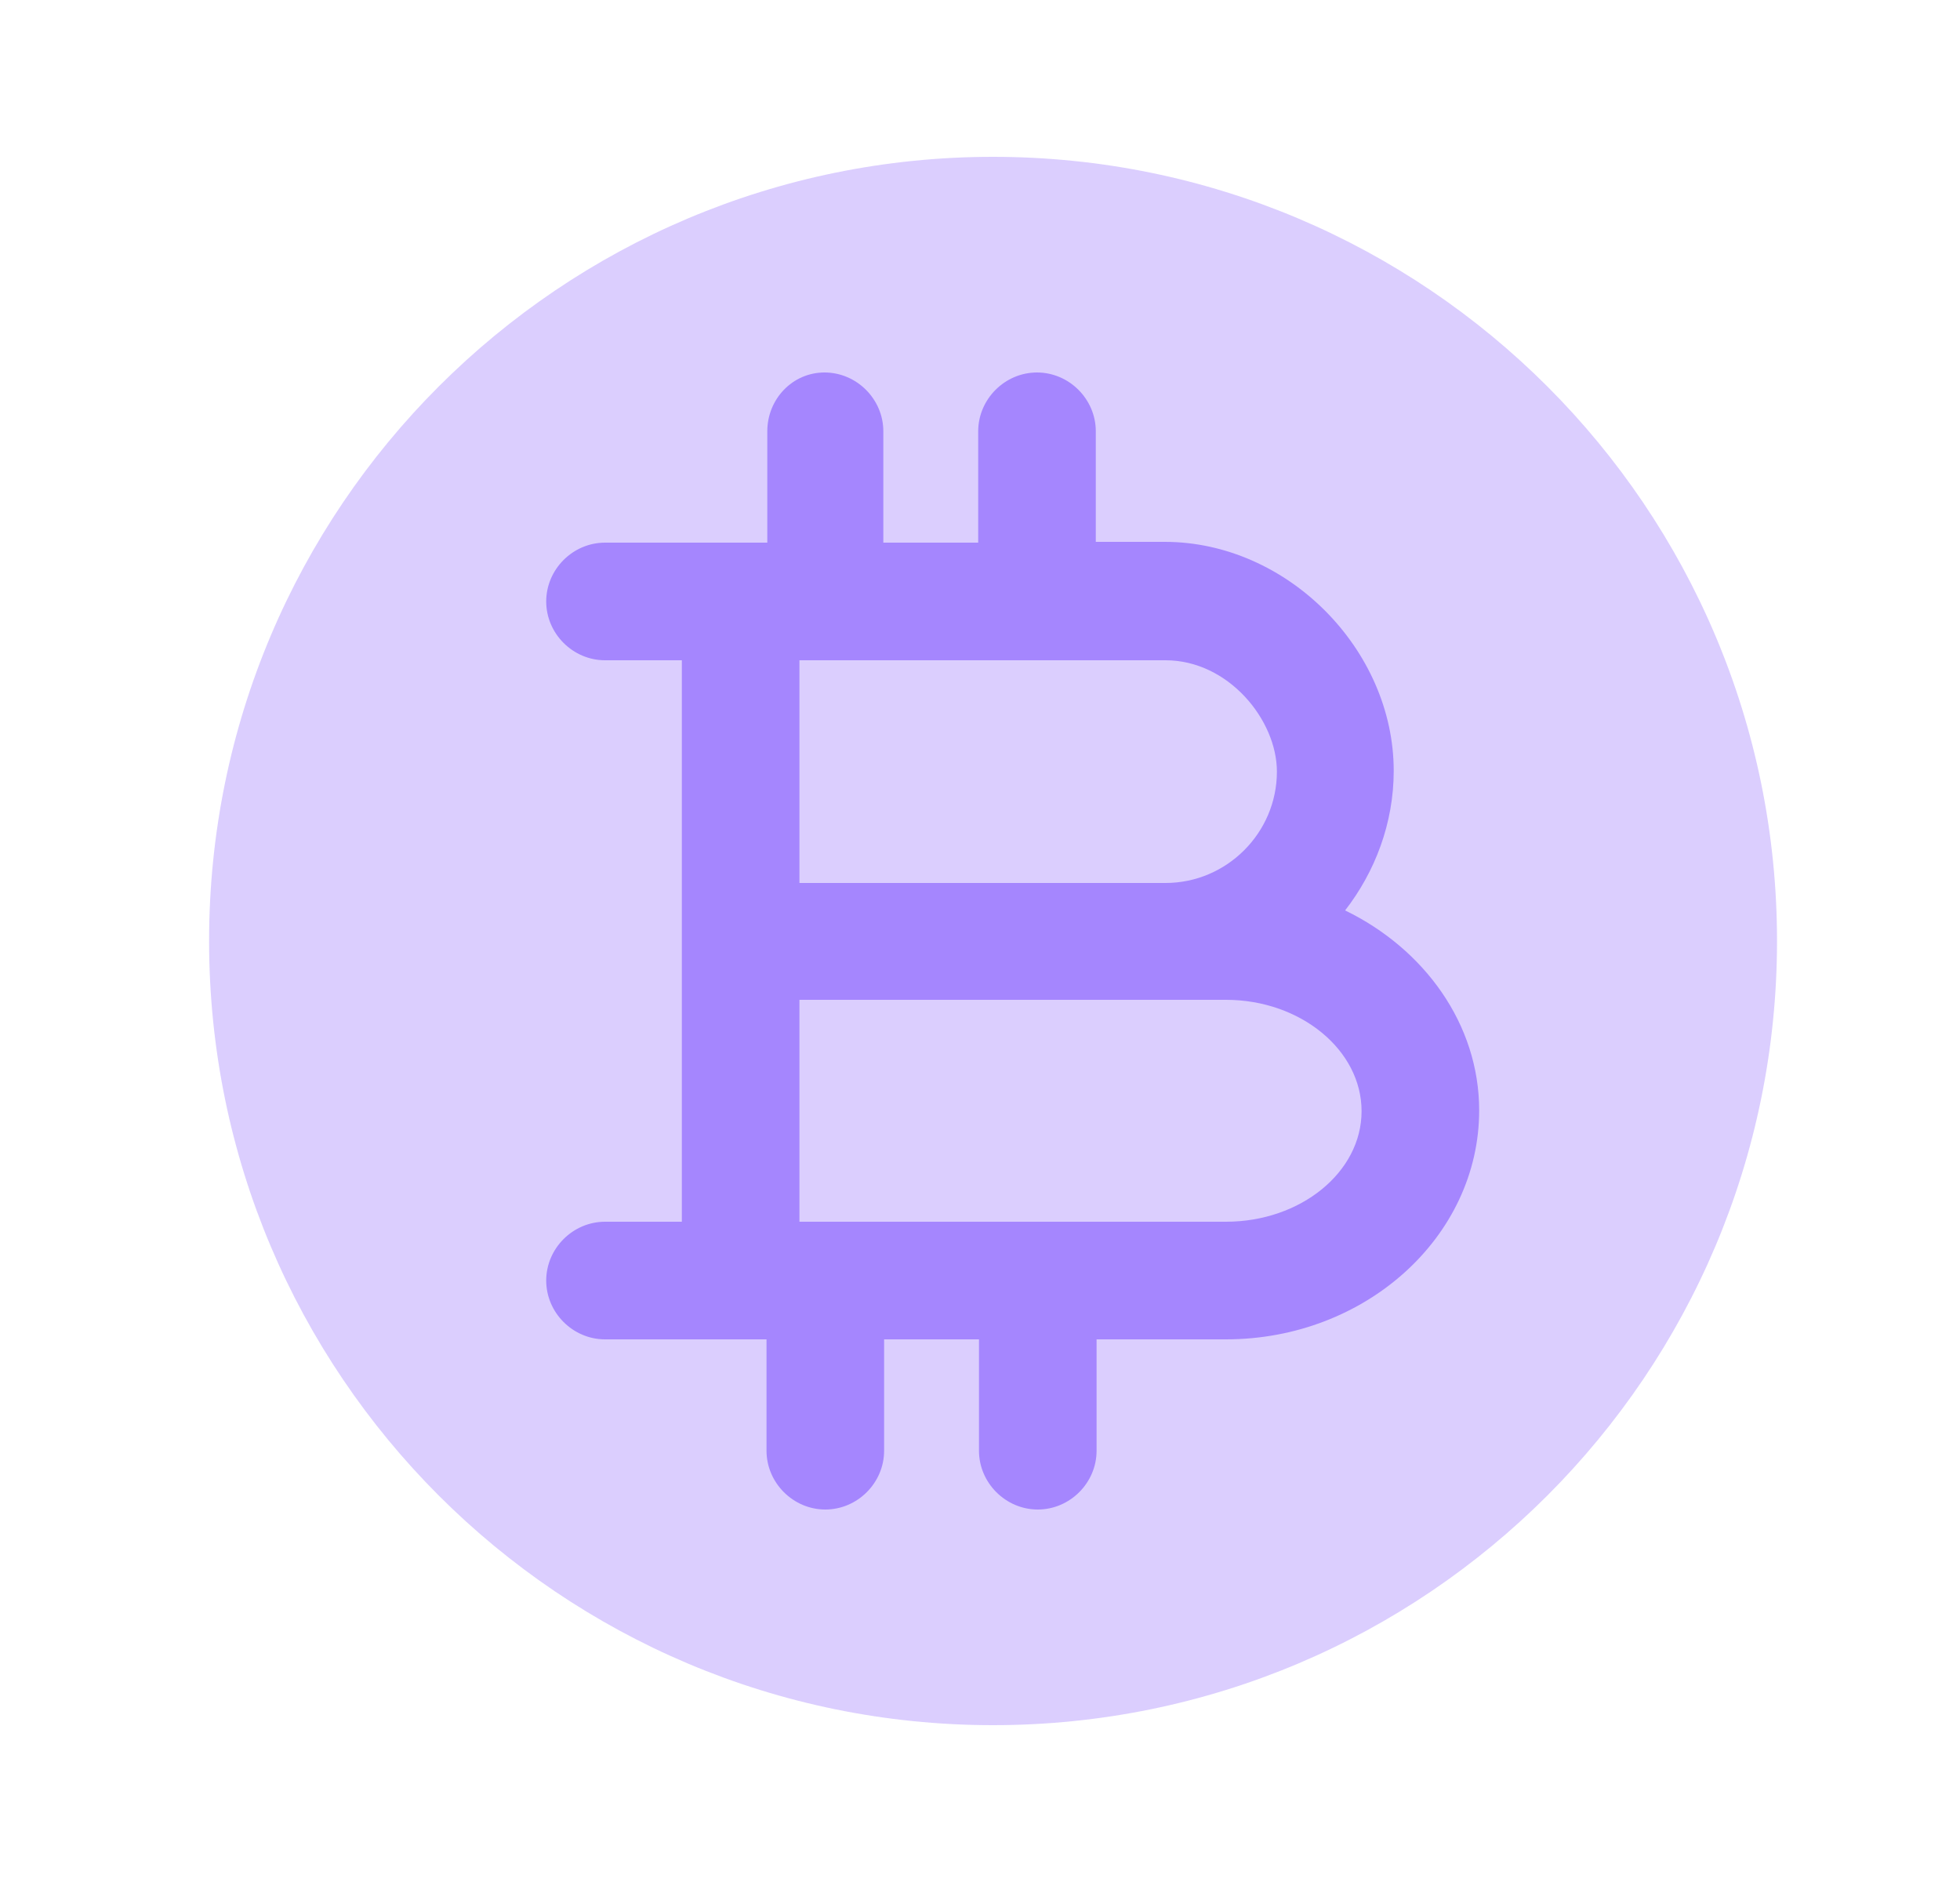 <svg width="25" height="24" viewBox="0 0 25 24" fill="none" xmlns="http://www.w3.org/2000/svg">
<g id="vuesax/bulk/bitcoin-(btc)">
<g id="bitcoin-(btc)">
<path id="Vector" opacity="0.4" d="M12.666 22C18.189 22 22.666 17.523 22.666 12C22.666 6.477 18.189 2 12.666 2C7.144 2 2.667 6.477 2.667 12C2.667 17.523 7.144 22 12.666 22Z" fill="#A586FE"/>
<path id="Vector_2" d="M17.157 11.61C17.537 11.12 17.777 10.5 17.777 9.83C17.777 8.28 16.417 6.91 14.857 6.91H13.977V5.5C13.977 5.09 13.637 4.75 13.227 4.75C12.817 4.75 12.477 5.09 12.477 5.5V6.92H11.497H11.267V5.5C11.267 5.09 10.927 4.75 10.517 4.75C10.107 4.75 9.787 5.09 9.787 5.5V6.92H9.447H7.717C7.307 6.92 6.967 7.26 6.967 7.67C6.967 8.08 7.307 8.42 7.717 8.42H8.697V12V15.58H7.717C7.307 15.58 6.967 15.92 6.967 16.33C6.967 16.74 7.307 17.08 7.717 17.08H9.447H9.777V18.5C9.777 18.91 10.117 19.25 10.527 19.25C10.937 19.25 11.277 18.91 11.277 18.5V17.08H11.507H12.487V18.5C12.487 18.91 12.827 19.25 13.237 19.25C13.647 19.25 13.987 18.91 13.987 18.5V17.08H15.637C17.417 17.08 18.867 15.77 18.867 14.16C18.867 13.06 18.167 12.1 17.157 11.61ZM11.507 8.42H14.867C15.667 8.42 16.287 9.18 16.287 9.84C16.287 10.62 15.647 11.26 14.867 11.26H10.197V8.42H11.507ZM15.637 15.58H11.507H10.197V12.75H14.867H15.637C16.587 12.75 17.367 13.39 17.367 14.17C17.367 14.95 16.587 15.58 15.637 15.58Z" fill="#A586FE"/>
</g>
</g>
</svg>
